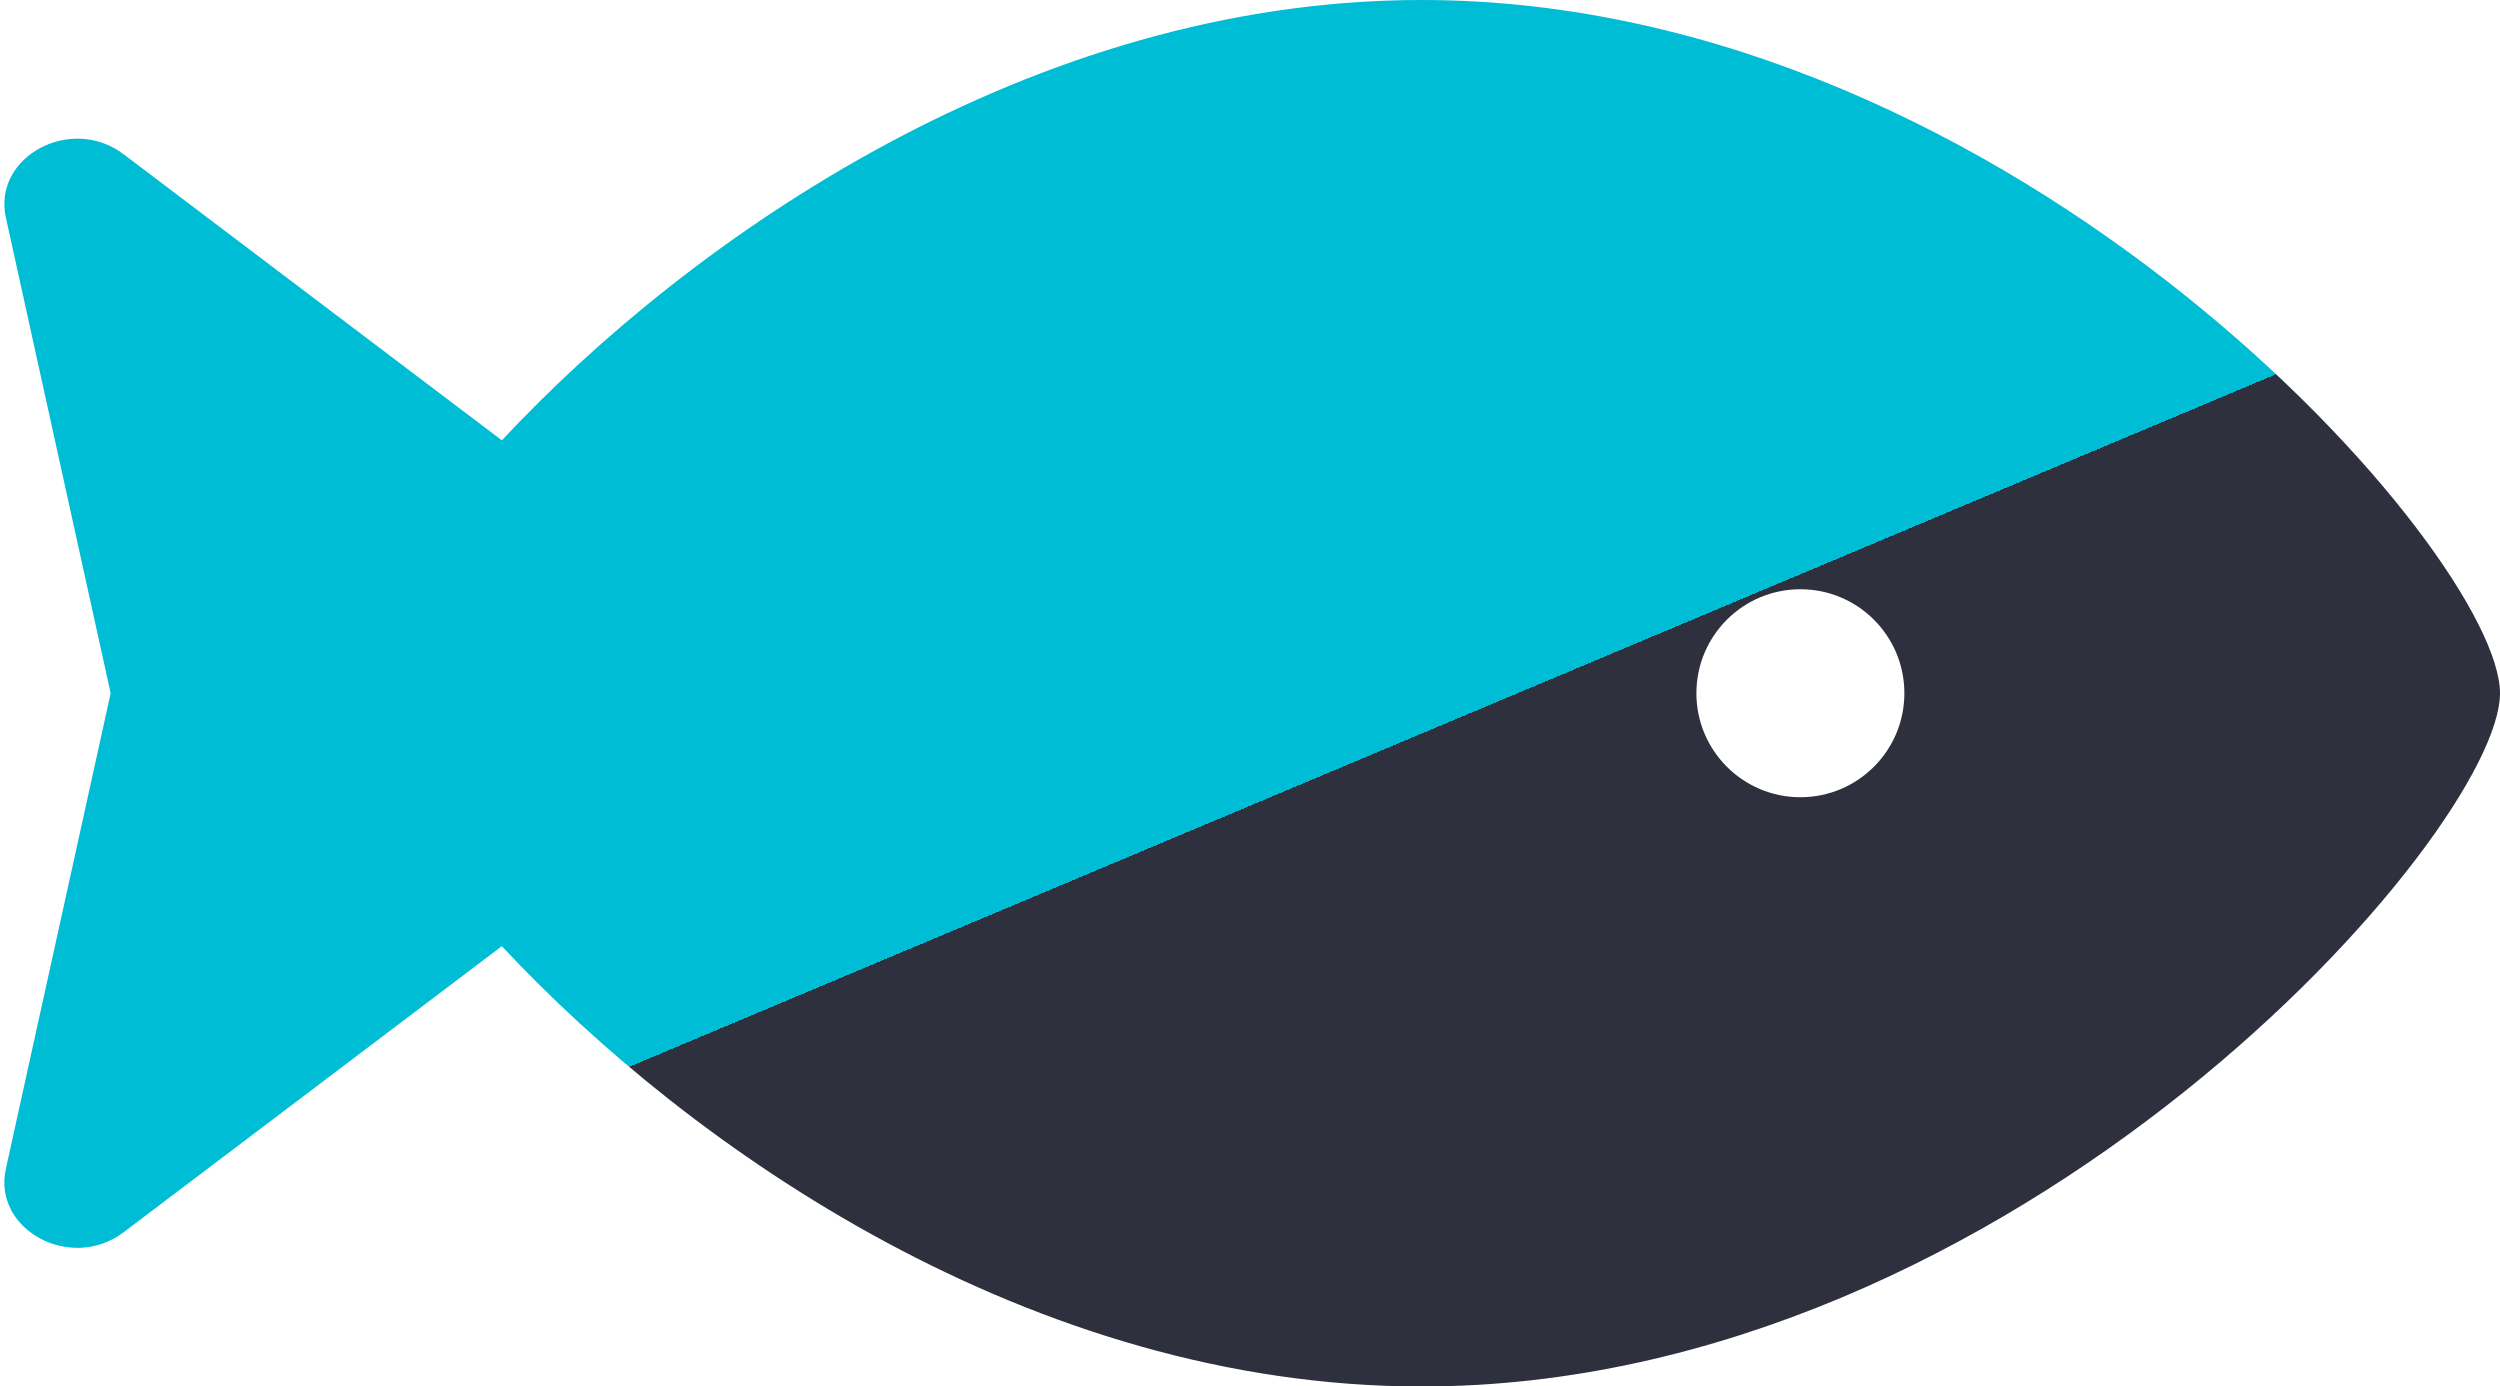 <svg width="577" height="320" viewBox="0 0 577 320" fill="none" xmlns="http://www.w3.org/2000/svg">
<path d="M328.1 0C238.13 0 159.56 54.77 115.83 101.63L28.5 35.58C16.37 26.4 -1.74 36.18 1.36 50.24L25.54 160L1.35 269.77C-1.75 283.83 16.36 293.6 28.49 284.43L115.82 218.38C159.55 265.23 238.13 320 328.1 320C465.56 320 577 192 577 160C577 128 465.56 0 328.1 0ZM415.53 184C402.28 184 391.53 173.25 391.53 160C391.53 146.74 402.28 136 415.53 136C428.79 136 439.53 146.74 439.53 160C439.53 173.25 428.78 184 415.53 184Z" fill="url(#paint0_linear)"/>
<defs>
<linearGradient id="paint0_linear" x1="199" y1="106" x2="288.999" y2="320" gradientUnits="userSpaceOnUse">
<stop offset="0.467" stop-color="#00BDD6"/>
<stop offset="0.467" stop-color="#2E303E"/>
</linearGradient>
</defs>
</svg>
